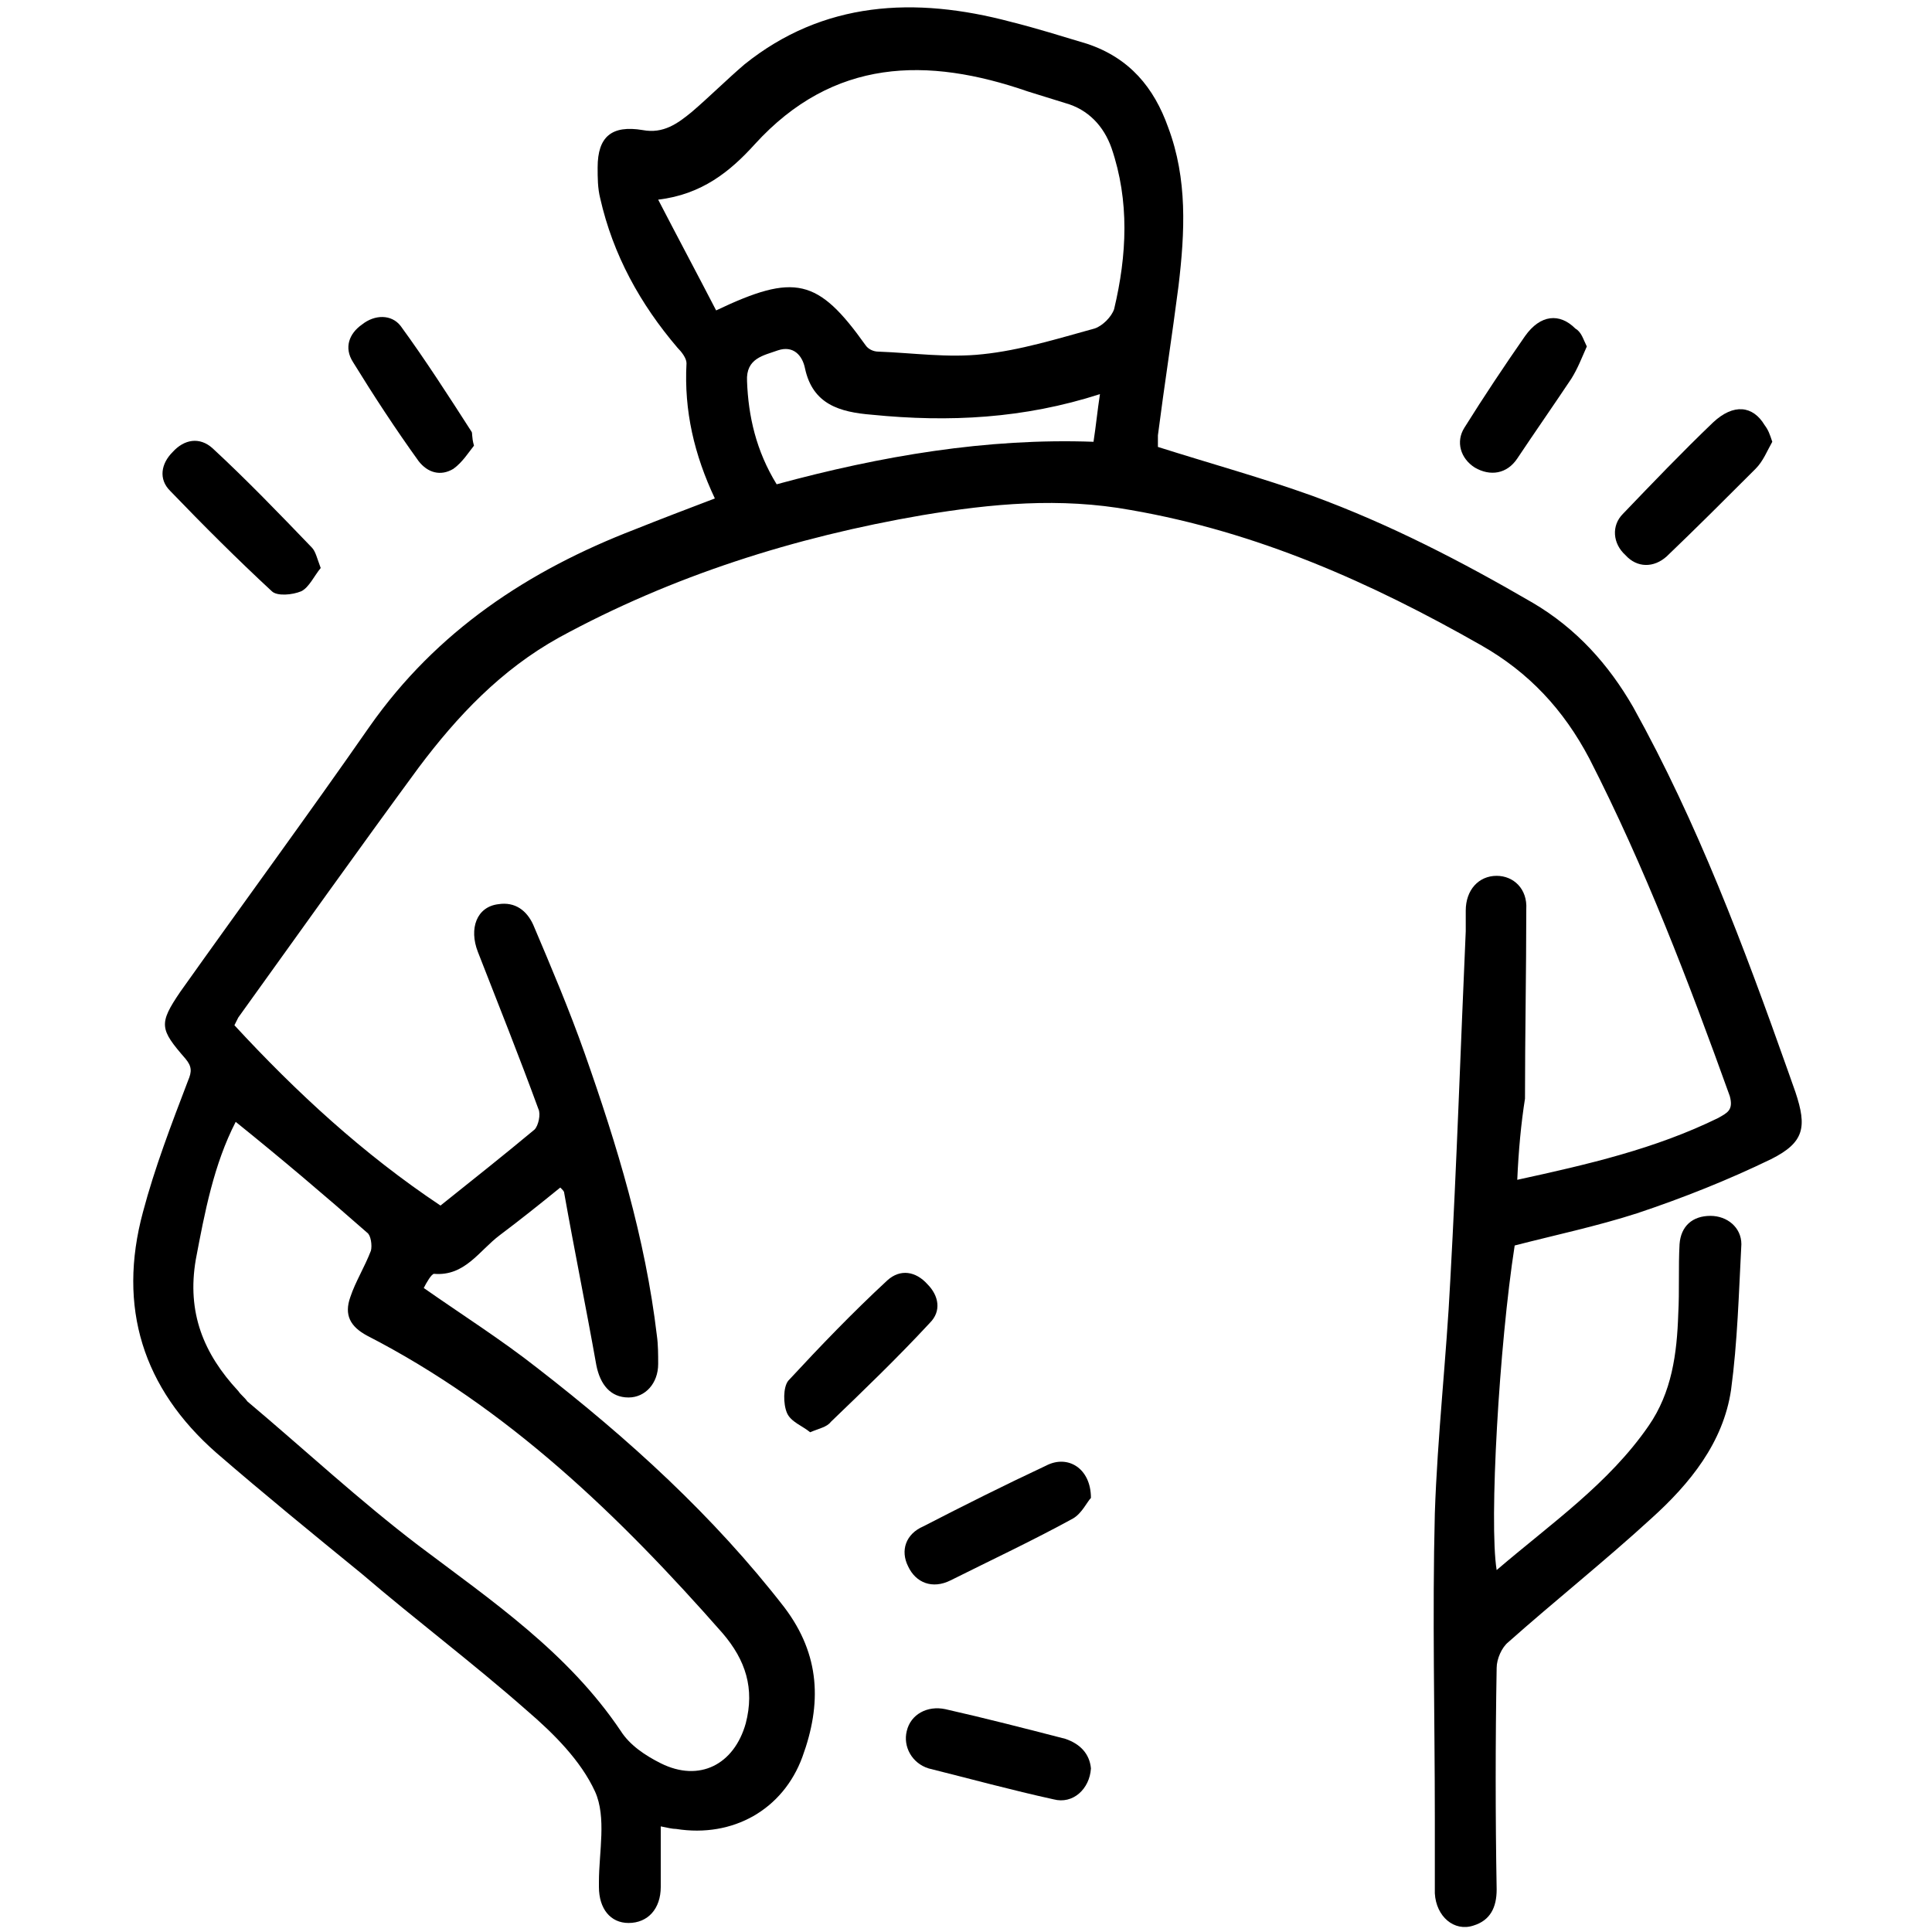<?xml version="1.0" encoding="utf-8"?>
<!-- Generator: Adobe Illustrator 24.3.0, SVG Export Plug-In . SVG Version: 6.00 Build 0)  -->
<svg version="1.1" id="Layer_1" xmlns="http://www.w3.org/2000/svg" xmlns:xlink="http://www.w3.org/1999/xlink" x="0px" y="0px"
	 viewBox="0 0 150 150" style="enable-background:new 0 0 150 150;" xml:space="preserve">
<style type="text/css">
	.st0{fill:#CDEEFD;}
	.st1{fill:#111224;}
	.st2{fill:#005BAB;}
</style>
<path className="st0" d="M1465.3,1556.3c-2.4-0.2-4.3-1.3-4.4-4.1c-0.1-6.7,1.6-10,4.9-9.9c0.2,0,0.3,0,0.5,0c2.2,0.5,4.3,2.1,3.2,4
	C1467.7,1549.5,1473.1,1555.7,1465.3,1556.3z M1465.5,1554.4c1.3-0.1,2.3-0.6,2.3-2.1c-0.1-1.7-1.5-2.1-2.8-2.4c-1.6-0.4-2,0.8-2,2
	C1463,1553.5,1464,1554.2,1465.5,1554.4z M1467.8,1546.5c0-1.4-0.6-2.2-2.1-2.2c-0.9,0-1.6,0.4-1.7,1.4c-0.2,1.4,0.9,2.1,2,2.5
	C1467.3,1548.5,1467.6,1547.5,1467.8,1546.5z"/>
<path className="st0" d="M1455.8,1556.6c-0.5-2.9-1.8-4.2-4.6-3.6c-0.7,0.2-1.7,0.3-2.1-0.8c-0.4-1.1,0.1-1.5,1.2-2.1
	c2.1-1.2,2.1-3.9,3.2-5.8c0.6-1,1-2.2,2.5-1.9c1.4,0.3,0.9,1.6,0.8,2.5C1456.4,1548.6,1458.4,1552.5,1455.8,1556.6z"/>
<path className="st1" d="M1465.5,1554.4c-1.5-0.1-2.6-0.8-2.5-2.4c0-1.2,0.4-2.4,2-2c1.2,0.3,2.7,0.7,2.8,2.4
	C1467.8,1553.7,1466.8,1554.2,1465.5,1554.4z"/>
<path className="st1" d="M1467.8,1546.5c-0.2,1-0.5,2.1-1.8,1.7c-1.1-0.4-2.1-1-2-2.5c0.1-1,0.8-1.4,1.7-1.4
	C1467.2,1544.3,1467.8,1545,1467.8,1546.5z"/>
<g>
	<path className="st2" d="M137.6,34.3c-0.4,0.7-0.7,1.5-1.3,2.1c-2.3,2.3-4.6,4.6-6.9,6.8c-1,0.9-2.3,0.9-3.2-0.1
		c-1-0.9-1.1-2.3-0.2-3.2c2.3-2.4,4.6-4.8,7-7.1c1.6-1.5,3.1-1.3,4,0.2C137.3,33.4,137.4,33.7,137.6,34.3z"/>
	<g>
		<path className="st2" d="M117.8,91.6c5.5-1.2,10.7-2.4,15.6-4.8c0.7-0.4,1.2-0.6,0.9-1.7c-3.2-8.9-6.6-17.8-10.9-26.2
			c-2-3.8-4.7-6.7-8.4-8.8c-8.6-4.9-17.4-8.8-27.2-10.5C82.3,38.6,77,39.1,71.6,40c-9.9,1.7-19.4,4.7-28.2,9.5
			c-4.5,2.5-7.9,6.1-10.9,10.1c-4.7,6.4-9.4,13-14,19.4c-0.1,0.2-0.2,0.4-0.3,0.6c4.8,5.2,10,10,16,14c2.5-2,4.9-3.9,7.3-5.9
			c0.3-0.3,0.5-1.2,0.3-1.6c-1.5-4.1-3.1-8.1-4.7-12.2c-0.7-1.8-0.1-3.5,1.6-3.7c1.3-0.2,2.2,0.5,2.7,1.6c1.4,3.3,2.8,6.6,4,10
			c2.5,7.1,4.7,14.3,5.6,21.9c0.1,0.7,0.1,1.5,0.1,2.2c0,1.5-1,2.6-2.3,2.6c-1.4,0-2.2-1-2.5-2.5c-0.8-4.5-1.7-8.9-2.5-13.4
			c0-0.1-0.1-0.2-0.3-0.4c-1.6,1.3-3.1,2.5-4.7,3.7c-1.6,1.2-2.7,3.2-5.1,3c-0.2,0-0.6,0.7-0.8,1.1c3,2.1,6,4,8.8,6.2
			c7.1,5.5,13.7,11.5,19.2,18.6c2.8,3.7,2.9,7.5,1.4,11.6c-1.5,4.1-5.4,6.3-9.8,5.6c-0.3,0-0.7-0.1-1.2-0.2c0,1.6,0,3.2,0,4.7
			c0,1.7-1,2.8-2.5,2.8c-1.4,0-2.3-1.1-2.3-2.8c0-0.1,0-0.3,0-0.4c0-2.3,0.6-5-0.3-7c-1.1-2.4-3.2-4.5-5.3-6.3
			c-4.2-3.7-8.6-7-12.8-10.6c-3.8-3.1-7.6-6.2-11.3-9.4c-5.7-5-7.7-11.3-5.7-18.7c0.9-3.4,2.2-6.8,3.5-10.2c0.3-0.7,0.3-1.1-0.2-1.7
			c-2-2.3-2.1-2.7-0.4-5.2c4.9-6.9,9.9-13.7,14.7-20.6c5.2-7.4,12.3-12.1,20.6-15.3c2-0.8,4.1-1.6,6.2-2.4
			c-1.6-3.4-2.4-6.8-2.2-10.5c0-0.4-0.4-0.9-0.7-1.2c-2.9-3.4-5-7.2-6-11.6c-0.2-0.8-0.2-1.6-0.2-2.4c0-2.4,1.1-3.3,3.5-2.9
			c1.6,0.3,2.7-0.5,3.8-1.4c1.4-1.2,2.7-2.5,4.1-3.7C63.9,0.1,71-0.3,78.5,1.7c2,0.5,3.9,1.1,5.9,1.7c3.3,1.1,5.2,3.4,6.3,6.5
			c1.5,4,1.3,8.1,0.8,12.3c-0.5,3.9-1.1,7.7-1.6,11.6c0,0.3,0,0.7,0,0.9c4.1,1.3,8.1,2.4,12,3.8c6,2.2,11.6,5.1,17.1,8.3
			c3.4,2,5.9,4.8,7.8,8.1c5,9,8.6,18.6,12,28.2c0.2,0.6,0.4,1.1,0.6,1.7c0.9,2.7,0.7,3.9-1.9,5.2c-3.3,1.6-6.8,3-10.4,4.2
			c-3.1,1-6.4,1.7-9.5,2.5c-1.2,7.7-2,21.5-1.4,25.2c4.2-3.6,8.7-6.7,11.8-11.2c1.8-2.6,2.2-5.6,2.3-8.7c0.1-1.8,0-3.6,0.1-5.4
			c0.1-1.4,1-2.2,2.4-2.2c1.3,0,2.4,0.9,2.4,2.2c-0.2,3.8-0.3,7.6-0.8,11.3c-0.6,4.1-3.2,7.3-6.2,10c-3.6,3.3-7.5,6.4-11.1,9.6
			c-0.5,0.4-0.9,1.3-0.9,2c-0.1,5.7-0.1,11.5,0,17.2c0,1.4-0.5,2.4-1.8,2.8c-1.5,0.5-2.9-0.7-3-2.5c0-1.9,0-3.9,0-5.8
			c0-7.9-0.2-15.8,0-23.7c0.2-6,0.9-12.1,1.2-18.1c0.5-9,0.8-18.1,1.2-27.1c0-0.5,0-1.1,0-1.6c0-1.6,1-2.7,2.4-2.7
			c1.3,0,2.4,1,2.3,2.6c0,4.9-0.1,9.8-0.1,14.7C118.1,87.2,117.9,89.3,117.8,91.6z M18.3,87.1c-1.7,3.3-2.4,7-3.1,10.7
			c-0.7,4.1,0.6,7.3,3.3,10.2c0.2,0.3,0.5,0.5,0.7,0.8c4.4,3.7,8.7,7.7,13.3,11.2c5.7,4.3,11.6,8.3,15.7,14.4
			c0.7,1.1,1.9,1.9,3.1,2.5c3,1.5,5.7,0.1,6.6-3.1c0.7-2.7,0-4.9-1.8-7c-8-9.1-16.7-17.5-27.6-23.1c-1.3-0.7-1.8-1.6-1.3-3
			c0.4-1.2,1.1-2.3,1.6-3.6c0.1-0.4,0-1.2-0.3-1.4C25.2,92.8,21.9,90,18.3,87.1z M55.6,24.1c6.1-2.9,7.9-2.5,11.6,2.7
			c0.2,0.3,0.6,0.5,1,0.5c2.7,0.1,5.4,0.5,8.1,0.2c2.9-0.3,5.8-1.2,8.7-2c0.6-0.2,1.3-0.9,1.5-1.5c1-4.2,1.2-8.4-0.2-12.5
			c-0.6-1.7-1.8-3-3.6-3.5c-1-0.3-1.9-0.6-2.9-0.9c-7.8-2.7-15.1-2.6-21.2,4.1c-1.9,2.1-4.1,3.9-7.5,4.3
			C52.6,18.4,54.1,21.2,55.6,24.1z M60.3,37.6c8.1-2.2,16.3-3.6,24.6-3.3c0.2-1.3,0.3-2.4,0.5-3.7c-5.9,1.9-11.7,2.2-17.7,1.6
			c-2.5-0.2-4.6-0.8-5.2-3.6c-0.2-1-0.9-1.8-2.1-1.4c-1.1,0.4-2.5,0.6-2.4,2.4C58.1,32.3,58.7,35,60.3,37.6z"/>
		<path className="st2" d="M84.7,116.3c-0.3,0.3-0.7,1.2-1.4,1.6c-3.1,1.7-6.3,3.2-9.5,4.8c-1.4,0.7-2.7,0.2-3.3-1.1
			c-0.6-1.2-0.2-2.5,1.2-3.1c3.1-1.6,6.3-3.2,9.5-4.7C82.9,112.9,84.7,114,84.7,116.3z"/>
		<path className="st2" d="M62.9,111.2c-0.6-0.5-1.5-0.8-1.8-1.5c-0.3-0.7-0.3-2,0.1-2.5c2.5-2.7,5-5.3,7.7-7.8c1-0.9,2.2-0.7,3.1,0.3
			c0.9,0.9,1.1,2.1,0.2,3c-2.5,2.7-5.1,5.2-7.7,7.7C64.2,110.8,63.6,110.9,62.9,111.2z"/>
		<path className="st2" d="M24.9,44.1c-0.5,0.6-0.9,1.5-1.5,1.8c-0.7,0.3-1.9,0.4-2.3,0c-2.7-2.5-5.3-5.1-7.9-7.8
			c-0.9-0.9-0.7-2.1,0.2-3c0.9-1,2.1-1.2,3.1-0.3c2.7,2.5,5.2,5.1,7.7,7.7C24.5,42.8,24.6,43.3,24.9,44.1z"/>
		<path className="st2" d="M84.7,137.3c-0.1,1.6-1.4,2.8-2.9,2.4c-3.2-0.7-6.5-1.6-9.7-2.4c-1.3-0.4-2-1.7-1.7-2.9c0.3-1.3,1.6-2,3-1.7
			c3.1,0.7,6.2,1.5,9.3,2.3C83.9,135.4,84.6,136.2,84.7,137.3z"/>
		<path className="st2" d="M36.8,34.6c-0.4,0.5-0.9,1.3-1.6,1.8c-1,0.6-2,0.3-2.7-0.6c-1.8-2.5-3.5-5.1-5.1-7.7
			c-0.7-1.1-0.3-2.2,0.7-2.9c1-0.8,2.3-0.8,3,0.1c1.9,2.6,3.7,5.4,5.5,8.2C36.7,33.6,36.6,33.9,36.8,34.6z"/>
	</g>
	<path className="st2" d="M123.2,26.9c-0.4,0.9-0.7,1.7-1.2,2.5c-1.4,2.1-2.8,4.1-4.2,6.2c-0.8,1.2-2.1,1.4-3.3,0.7
		c-1.1-0.7-1.5-2-0.8-3.1c1.5-2.4,3.1-4.8,4.7-7.1c1.2-1.7,2.7-1.8,3.9-0.6C122.8,25.8,122.9,26.3,123.2,26.9z"/>
</g>
</svg>

